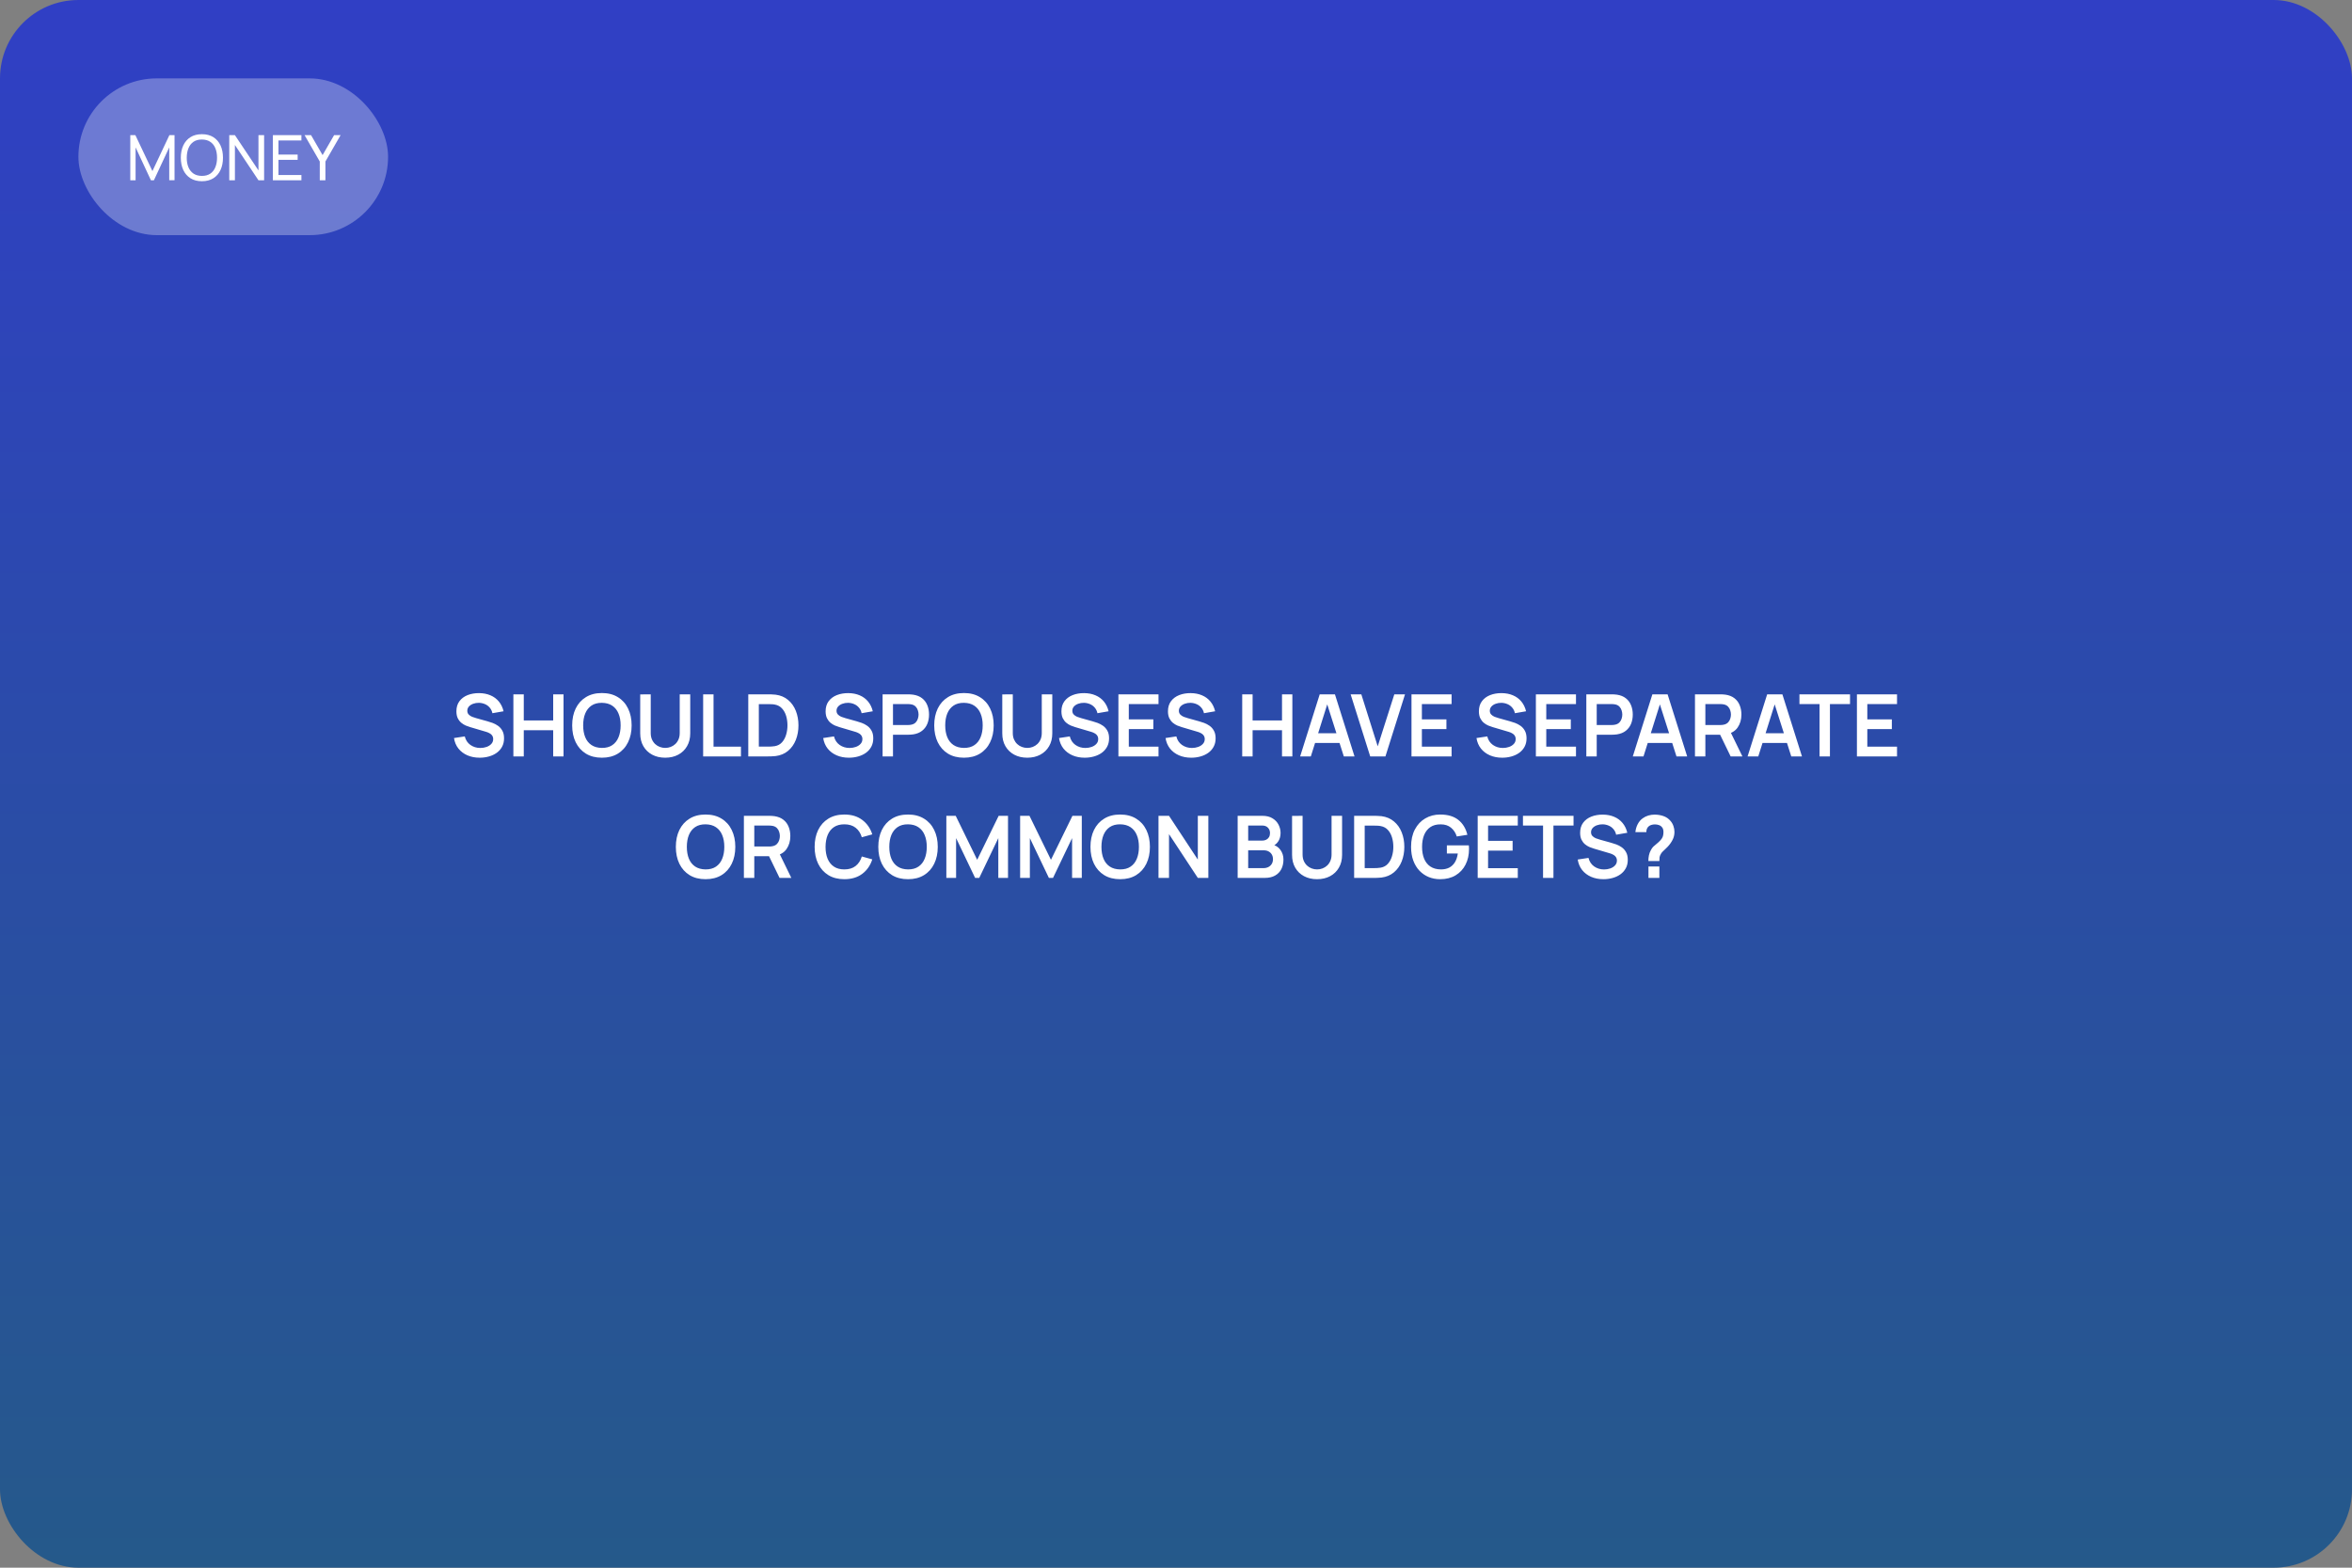 <?xml version="1.0" encoding="UTF-8"?> <svg xmlns="http://www.w3.org/2000/svg" width="600" height="400" viewBox="0 0 600 400" fill="none"><rect x="0" y="0" width="600" height="400" fill="#808080" stroke="none"/> <rect width="600" height="400" rx="20" fill="url(#paint0_linear_120_248)"></rect> <path d="M122.369 193.33C121.21 193.33 120.165 193.128 119.234 192.725C118.31 192.322 117.547 191.746 116.946 190.998C116.352 190.243 115.974 189.348 115.813 188.314L118.563 187.896C118.797 188.835 119.278 189.561 120.004 190.074C120.737 190.587 121.58 190.844 122.534 190.844C123.098 190.844 123.63 190.756 124.129 190.58C124.627 190.404 125.031 190.147 125.339 189.81C125.654 189.473 125.812 189.058 125.812 188.567C125.812 188.347 125.775 188.145 125.702 187.962C125.628 187.771 125.518 187.603 125.372 187.456C125.232 187.309 125.049 187.177 124.822 187.06C124.602 186.935 124.345 186.829 124.052 186.741L119.96 185.531C119.608 185.428 119.226 185.293 118.816 185.124C118.412 184.948 118.027 184.71 117.661 184.409C117.301 184.101 117.004 183.712 116.77 183.243C116.542 182.766 116.429 182.18 116.429 181.483C116.429 180.464 116.685 179.609 117.199 178.92C117.719 178.223 118.416 177.703 119.289 177.358C120.169 177.013 121.144 176.845 122.215 176.852C123.3 176.859 124.268 177.046 125.119 177.413C125.969 177.772 126.681 178.297 127.253 178.986C127.825 179.675 128.228 180.508 128.463 181.483L125.614 181.978C125.496 181.421 125.269 180.948 124.932 180.559C124.602 180.163 124.195 179.862 123.711 179.657C123.234 179.452 122.724 179.342 122.182 179.327C121.654 179.32 121.162 179.4 120.708 179.569C120.26 179.73 119.897 179.965 119.619 180.273C119.347 180.581 119.212 180.94 119.212 181.351C119.212 181.74 119.329 182.059 119.564 182.308C119.798 182.55 120.088 182.744 120.433 182.891C120.785 183.03 121.14 183.148 121.5 183.243L124.338 184.035C124.726 184.138 125.163 184.277 125.647 184.453C126.131 184.629 126.596 184.875 127.044 185.19C127.491 185.505 127.858 185.92 128.144 186.433C128.437 186.946 128.584 187.599 128.584 188.391C128.584 189.212 128.411 189.935 128.067 190.558C127.729 191.174 127.271 191.687 126.692 192.098C126.112 192.509 125.449 192.817 124.701 193.022C123.96 193.227 123.183 193.33 122.369 193.33ZM130.965 193V177.16H133.616V183.826H141.118V177.16H143.758V193H141.118V186.312H133.616V193H130.965ZM153.541 193.33C151.957 193.33 150.6 192.985 149.471 192.296C148.341 191.599 147.472 190.631 146.864 189.392C146.262 188.153 145.962 186.715 145.962 185.08C145.962 183.445 146.262 182.007 146.864 180.768C147.472 179.529 148.341 178.564 149.471 177.875C150.6 177.178 151.957 176.83 153.541 176.83C155.125 176.83 156.481 177.178 157.611 177.875C158.747 178.564 159.616 179.529 160.218 180.768C160.826 182.007 161.131 183.445 161.131 185.08C161.131 186.715 160.826 188.153 160.218 189.392C159.616 190.631 158.747 191.599 157.611 192.296C156.481 192.985 155.125 193.33 153.541 193.33ZM153.541 190.833C154.604 190.84 155.488 190.606 156.192 190.129C156.903 189.652 157.435 188.981 157.787 188.116C158.146 187.251 158.326 186.239 158.326 185.08C158.326 183.921 158.146 182.917 157.787 182.066C157.435 181.208 156.903 180.541 156.192 180.064C155.488 179.587 154.604 179.342 153.541 179.327C152.477 179.32 151.594 179.554 150.89 180.031C150.186 180.508 149.654 181.179 149.295 182.044C148.943 182.909 148.767 183.921 148.767 185.08C148.767 186.239 148.943 187.247 149.295 188.105C149.647 188.956 150.175 189.619 150.879 190.096C151.59 190.573 152.477 190.818 153.541 190.833ZM169.7 193.33C168.439 193.33 167.328 193.073 166.367 192.56C165.414 192.047 164.666 191.324 164.123 190.393C163.588 189.462 163.32 188.369 163.32 187.115V177.182L166.004 177.16V187.049C166.004 187.643 166.103 188.175 166.301 188.644C166.507 189.113 166.782 189.513 167.126 189.843C167.471 190.166 167.867 190.411 168.314 190.58C168.762 190.749 169.224 190.833 169.7 190.833C170.192 190.833 170.657 190.749 171.097 190.58C171.545 190.404 171.941 190.155 172.285 189.832C172.63 189.502 172.901 189.102 173.099 188.633C173.297 188.164 173.396 187.636 173.396 187.049V177.16H176.08V187.115C176.08 188.369 175.809 189.462 175.266 190.393C174.731 191.324 173.983 192.047 173.022 192.56C172.069 193.073 170.962 193.33 169.7 193.33ZM179.374 193V177.16H182.025V190.514H189.021V193H179.374ZM190.885 193V177.16H195.934C196.066 177.16 196.326 177.164 196.715 177.171C197.111 177.178 197.492 177.204 197.859 177.248C199.113 177.409 200.172 177.857 201.038 178.59C201.91 179.316 202.57 180.244 203.018 181.373C203.465 182.502 203.689 183.738 203.689 185.08C203.689 186.422 203.465 187.658 203.018 188.787C202.57 189.916 201.91 190.848 201.038 191.581C200.172 192.307 199.113 192.751 197.859 192.912C197.499 192.956 197.122 192.982 196.726 192.989C196.33 192.996 196.066 193 195.934 193H190.885ZM193.58 190.503H195.934C196.154 190.503 196.432 190.496 196.77 190.481C197.114 190.466 197.419 190.433 197.683 190.382C198.431 190.243 199.039 189.909 199.509 189.381C199.978 188.853 200.323 188.211 200.543 187.456C200.77 186.701 200.884 185.909 200.884 185.08C200.884 184.222 200.77 183.415 200.543 182.66C200.315 181.905 199.963 181.27 199.487 180.757C199.017 180.244 198.416 179.917 197.683 179.778C197.419 179.719 197.114 179.686 196.77 179.679C196.432 179.664 196.154 179.657 195.934 179.657H193.58V190.503ZM216.556 193.33C215.398 193.33 214.353 193.128 213.421 192.725C212.497 192.322 211.735 191.746 211.133 190.998C210.539 190.243 210.162 189.348 210 188.314L212.75 187.896C212.985 188.835 213.465 189.561 214.191 190.074C214.925 190.587 215.768 190.844 216.721 190.844C217.286 190.844 217.818 190.756 218.316 190.58C218.815 190.404 219.218 190.147 219.526 189.81C219.842 189.473 219.999 189.058 219.999 188.567C219.999 188.347 219.963 188.145 219.889 187.962C219.816 187.771 219.706 187.603 219.559 187.456C219.42 187.309 219.237 187.177 219.009 187.06C218.789 186.935 218.533 186.829 218.239 186.741L214.147 185.531C213.795 185.428 213.414 185.293 213.003 185.124C212.6 184.948 212.215 184.71 211.848 184.409C211.489 184.101 211.192 183.712 210.957 183.243C210.73 182.766 210.616 182.18 210.616 181.483C210.616 180.464 210.873 179.609 211.386 178.92C211.907 178.223 212.604 177.703 213.476 177.358C214.356 177.013 215.332 176.845 216.402 176.852C217.488 176.859 218.456 177.046 219.306 177.413C220.157 177.772 220.868 178.297 221.44 178.986C222.012 179.675 222.416 180.508 222.65 181.483L219.801 181.978C219.684 181.421 219.457 180.948 219.119 180.559C218.789 180.163 218.382 179.862 217.898 179.657C217.422 179.452 216.912 179.342 216.369 179.327C215.841 179.32 215.35 179.4 214.895 179.569C214.448 179.73 214.085 179.965 213.806 180.273C213.535 180.581 213.399 180.94 213.399 181.351C213.399 181.74 213.517 182.059 213.751 182.308C213.986 182.55 214.276 182.744 214.62 182.891C214.972 183.03 215.328 183.148 215.687 183.243L218.525 184.035C218.914 184.138 219.35 184.277 219.834 184.453C220.318 184.629 220.784 184.875 221.231 185.19C221.679 185.505 222.045 185.92 222.331 186.433C222.625 186.946 222.771 187.599 222.771 188.391C222.771 189.212 222.599 189.935 222.254 190.558C221.917 191.174 221.459 191.687 220.879 192.098C220.3 192.509 219.636 192.817 218.888 193.022C218.148 193.227 217.37 193.33 216.556 193.33ZM225.152 193V177.16H231.697C231.851 177.16 232.049 177.167 232.291 177.182C232.533 177.189 232.757 177.211 232.962 177.248C233.879 177.387 234.634 177.692 235.228 178.161C235.83 178.63 236.273 179.224 236.559 179.943C236.853 180.654 236.999 181.446 236.999 182.319C236.999 183.184 236.853 183.976 236.559 184.695C236.266 185.406 235.819 185.997 235.217 186.466C234.623 186.935 233.872 187.24 232.962 187.379C232.757 187.408 232.53 187.43 232.28 187.445C232.038 187.46 231.844 187.467 231.697 187.467H227.803V193H225.152ZM227.803 184.992H231.587C231.734 184.992 231.899 184.985 232.082 184.97C232.266 184.955 232.434 184.926 232.588 184.882C233.028 184.772 233.373 184.578 233.622 184.299C233.879 184.02 234.059 183.705 234.161 183.353C234.271 183.001 234.326 182.656 234.326 182.319C234.326 181.982 234.271 181.637 234.161 181.285C234.059 180.926 233.879 180.607 233.622 180.328C233.373 180.049 233.028 179.855 232.588 179.745C232.434 179.701 232.266 179.675 232.082 179.668C231.899 179.653 231.734 179.646 231.587 179.646H227.803V184.992ZM245.902 193.33C244.318 193.33 242.961 192.985 241.832 192.296C240.703 191.599 239.834 190.631 239.225 189.392C238.624 188.153 238.323 186.715 238.323 185.08C238.323 183.445 238.624 182.007 239.225 180.768C239.834 179.529 240.703 178.564 241.832 177.875C242.961 177.178 244.318 176.83 245.902 176.83C247.486 176.83 248.843 177.178 249.972 177.875C251.109 178.564 251.978 179.529 252.579 180.768C253.188 182.007 253.492 183.445 253.492 185.08C253.492 186.715 253.188 188.153 252.579 189.392C251.978 190.631 251.109 191.599 249.972 192.296C248.843 192.985 247.486 193.33 245.902 193.33ZM245.902 190.833C246.965 190.84 247.849 190.606 248.553 190.129C249.264 189.652 249.796 188.981 250.148 188.116C250.507 187.251 250.687 186.239 250.687 185.08C250.687 183.921 250.507 182.917 250.148 182.066C249.796 181.208 249.264 180.541 248.553 180.064C247.849 179.587 246.965 179.342 245.902 179.327C244.839 179.32 243.955 179.554 243.251 180.031C242.547 180.508 242.015 181.179 241.656 182.044C241.304 182.909 241.128 183.921 241.128 185.08C241.128 186.239 241.304 187.247 241.656 188.105C242.008 188.956 242.536 189.619 243.24 190.096C243.951 190.573 244.839 190.818 245.902 190.833ZM262.062 193.33C260.8 193.33 259.689 193.073 258.729 192.56C257.775 192.047 257.027 191.324 256.485 190.393C255.949 189.462 255.682 188.369 255.682 187.115V177.182L258.366 177.16V187.049C258.366 187.643 258.465 188.175 258.663 188.644C258.868 189.113 259.143 189.513 259.488 189.843C259.832 190.166 260.228 190.411 260.676 190.58C261.123 190.749 261.585 190.833 262.062 190.833C262.553 190.833 263.019 190.749 263.459 190.58C263.906 190.404 264.302 190.155 264.647 189.832C264.991 189.502 265.263 189.102 265.461 188.633C265.659 188.164 265.758 187.636 265.758 187.049V177.16H268.442V187.115C268.442 188.369 268.17 189.462 267.628 190.393C267.092 191.324 266.344 192.047 265.384 192.56C264.43 193.073 263.323 193.33 262.062 193.33ZM276.713 193.33C275.554 193.33 274.509 193.128 273.578 192.725C272.654 192.322 271.891 191.746 271.29 190.998C270.696 190.243 270.318 189.348 270.157 188.314L272.907 187.896C273.141 188.835 273.622 189.561 274.348 190.074C275.081 190.587 275.924 190.844 276.878 190.844C277.442 190.844 277.974 190.756 278.473 190.58C278.971 190.404 279.375 190.147 279.683 189.81C279.998 189.473 280.156 189.058 280.156 188.567C280.156 188.347 280.119 188.145 280.046 187.962C279.972 187.771 279.862 187.603 279.716 187.456C279.576 187.309 279.393 187.177 279.166 187.06C278.946 186.935 278.689 186.829 278.396 186.741L274.304 185.531C273.952 185.428 273.57 185.293 273.16 185.124C272.756 184.948 272.371 184.71 272.005 184.409C271.645 184.101 271.348 183.712 271.114 183.243C270.886 182.766 270.773 182.18 270.773 181.483C270.773 180.464 271.029 179.609 271.543 178.92C272.063 178.223 272.76 177.703 273.633 177.358C274.513 177.013 275.488 176.845 276.559 176.852C277.644 176.859 278.612 177.046 279.463 177.413C280.313 177.772 281.025 178.297 281.597 178.986C282.169 179.675 282.572 180.508 282.807 181.483L279.958 181.978C279.84 181.421 279.613 180.948 279.276 180.559C278.946 180.163 278.539 179.862 278.055 179.657C277.578 179.452 277.068 179.342 276.526 179.327C275.998 179.32 275.506 179.4 275.052 179.569C274.604 179.73 274.241 179.965 273.963 180.273C273.691 180.581 273.556 180.94 273.556 181.351C273.556 181.74 273.673 182.059 273.908 182.308C274.142 182.55 274.432 182.744 274.777 182.891C275.129 183.03 275.484 183.148 275.844 183.243L278.682 184.035C279.07 184.138 279.507 184.277 279.991 184.453C280.475 184.629 280.94 184.875 281.388 185.19C281.835 185.505 282.202 185.92 282.488 186.433C282.781 186.946 282.928 187.599 282.928 188.391C282.928 189.212 282.755 189.935 282.411 190.558C282.073 191.174 281.615 191.687 281.036 192.098C280.456 192.509 279.793 192.817 279.045 193.022C278.304 193.227 277.527 193.33 276.713 193.33ZM285.309 193V177.16H295.539V179.646H287.96V183.551H294.219V186.037H287.96V190.514H295.539V193H285.309ZM303.89 193.33C302.732 193.33 301.687 193.128 300.755 192.725C299.831 192.322 299.069 191.746 298.467 190.998C297.873 190.243 297.496 189.348 297.334 188.314L300.084 187.896C300.319 188.835 300.799 189.561 301.525 190.074C302.259 190.587 303.102 190.844 304.055 190.844C304.62 190.844 305.152 190.756 305.65 190.58C306.149 190.404 306.552 190.147 306.86 189.81C307.176 189.473 307.333 189.058 307.333 188.567C307.333 188.347 307.297 188.145 307.223 187.962C307.15 187.771 307.04 187.603 306.893 187.456C306.754 187.309 306.571 187.177 306.343 187.06C306.123 186.935 305.867 186.829 305.573 186.741L301.481 185.531C301.129 185.428 300.748 185.293 300.337 185.124C299.934 184.948 299.549 184.71 299.182 184.409C298.823 184.101 298.526 183.712 298.291 183.243C298.064 182.766 297.95 182.18 297.95 181.483C297.95 180.464 298.207 179.609 298.72 178.92C299.241 178.223 299.938 177.703 300.81 177.358C301.69 177.013 302.666 176.845 303.736 176.852C304.822 176.859 305.79 177.046 306.64 177.413C307.491 177.772 308.202 178.297 308.774 178.986C309.346 179.675 309.75 180.508 309.984 181.483L307.135 181.978C307.018 181.421 306.791 180.948 306.453 180.559C306.123 180.163 305.716 179.862 305.232 179.657C304.756 179.452 304.246 179.342 303.703 179.327C303.175 179.32 302.684 179.4 302.229 179.569C301.782 179.73 301.419 179.965 301.14 180.273C300.869 180.581 300.733 180.94 300.733 181.351C300.733 181.74 300.851 182.059 301.085 182.308C301.32 182.55 301.61 182.744 301.954 182.891C302.306 183.03 302.662 183.148 303.021 183.243L305.859 184.035C306.248 184.138 306.684 184.277 307.168 184.453C307.652 184.629 308.118 184.875 308.565 185.19C309.013 185.505 309.379 185.92 309.665 186.433C309.959 186.946 310.105 187.599 310.105 188.391C310.105 189.212 309.933 189.935 309.588 190.558C309.251 191.174 308.793 191.687 308.213 192.098C307.634 192.509 306.97 192.817 306.222 193.022C305.482 193.227 304.704 193.33 303.89 193.33ZM316.891 193V177.16H319.542V183.826H327.044V177.16H329.684V193H327.044V186.312H319.542V193H316.891ZM331.668 193L336.662 177.16H340.545L345.539 193H342.811L338.279 178.788H338.873L334.396 193H331.668ZM334.451 189.568V187.093H342.767V189.568H334.451ZM349.544 193L344.55 177.16H347.278L351.458 190.426L355.693 177.16H358.421L353.427 193H349.544ZM360.074 193V177.16H370.304V179.646H362.725V183.551H368.984V186.037H362.725V190.514H370.304V193H360.074ZM383.211 193.33C382.052 193.33 381.007 193.128 380.076 192.725C379.152 192.322 378.389 191.746 377.788 190.998C377.194 190.243 376.816 189.348 376.655 188.314L379.405 187.896C379.639 188.835 380.12 189.561 380.846 190.074C381.579 190.587 382.422 190.844 383.376 190.844C383.94 190.844 384.472 190.756 384.971 190.58C385.469 190.404 385.873 190.147 386.181 189.81C386.496 189.473 386.654 189.058 386.654 188.567C386.654 188.347 386.617 188.145 386.544 187.962C386.47 187.771 386.36 187.603 386.214 187.456C386.074 187.309 385.891 187.177 385.664 187.06C385.444 186.935 385.187 186.829 384.894 186.741L380.802 185.531C380.45 185.428 380.068 185.293 379.658 185.124C379.254 184.948 378.869 184.71 378.503 184.409C378.143 184.101 377.846 183.712 377.612 183.243C377.384 182.766 377.271 182.18 377.271 181.483C377.271 180.464 377.527 179.609 378.041 178.92C378.561 178.223 379.258 177.703 380.131 177.358C381.011 177.013 381.986 176.845 383.057 176.852C384.142 176.859 385.11 177.046 385.961 177.413C386.811 177.772 387.523 178.297 388.095 178.986C388.667 179.675 389.07 180.508 389.305 181.483L386.456 181.978C386.338 181.421 386.111 180.948 385.774 180.559C385.444 180.163 385.037 179.862 384.553 179.657C384.076 179.452 383.566 179.342 383.024 179.327C382.496 179.32 382.004 179.4 381.55 179.569C381.102 179.73 380.739 179.965 380.461 180.273C380.189 180.581 380.054 180.94 380.054 181.351C380.054 181.74 380.171 182.059 380.406 182.308C380.64 182.55 380.93 182.744 381.275 182.891C381.627 183.03 381.982 183.148 382.342 183.243L385.18 184.035C385.568 184.138 386.005 184.277 386.489 184.453C386.973 184.629 387.438 184.875 387.886 185.19C388.333 185.505 388.7 185.92 388.986 186.433C389.279 186.946 389.426 187.599 389.426 188.391C389.426 189.212 389.253 189.935 388.909 190.558C388.571 191.174 388.113 191.687 387.534 192.098C386.954 192.509 386.291 192.817 385.543 193.022C384.802 193.227 384.025 193.33 383.211 193.33ZM391.807 193V177.16H402.037V179.646H394.458V183.551H400.717V186.037H394.458V190.514H402.037V193H391.807ZM404.676 193V177.16H411.221C411.375 177.16 411.573 177.167 411.815 177.182C412.057 177.189 412.28 177.211 412.486 177.248C413.402 177.387 414.158 177.692 414.752 178.161C415.353 178.63 415.797 179.224 416.083 179.943C416.376 180.654 416.523 181.446 416.523 182.319C416.523 183.184 416.376 183.976 416.083 184.695C415.789 185.406 415.342 185.997 414.741 186.466C414.147 186.935 413.395 187.24 412.486 187.379C412.28 187.408 412.053 187.43 411.804 187.445C411.562 187.46 411.367 187.467 411.221 187.467H407.327V193H404.676ZM407.327 184.992H411.111C411.257 184.992 411.422 184.985 411.606 184.97C411.789 184.955 411.958 184.926 412.112 184.882C412.552 184.772 412.896 184.578 413.146 184.299C413.402 184.02 413.582 183.705 413.685 183.353C413.795 183.001 413.85 182.656 413.85 182.319C413.85 181.982 413.795 181.637 413.685 181.285C413.582 180.926 413.402 180.607 413.146 180.328C412.896 180.049 412.552 179.855 412.112 179.745C411.958 179.701 411.789 179.675 411.606 179.668C411.422 179.653 411.257 179.646 411.111 179.646H407.327V184.992ZM416.531 193L421.525 177.16H425.408L430.402 193H427.674L423.142 178.788H423.736L419.259 193H416.531ZM419.314 189.568V187.093H427.63V189.568H419.314ZM432.391 193V177.16H438.936C439.09 177.16 439.288 177.167 439.53 177.182C439.772 177.189 439.995 177.211 440.201 177.248C441.117 177.387 441.873 177.692 442.467 178.161C443.068 178.63 443.512 179.224 443.798 179.943C444.091 180.654 444.238 181.446 444.238 182.319C444.238 183.61 443.911 184.721 443.259 185.652C442.606 186.576 441.605 187.148 440.256 187.368L439.123 187.467H435.042V193H432.391ZM441.488 193L438.364 186.554L441.059 185.96L444.491 193H441.488ZM435.042 184.992H438.826C438.972 184.992 439.137 184.985 439.321 184.97C439.504 184.955 439.673 184.926 439.827 184.882C440.267 184.772 440.611 184.578 440.861 184.299C441.117 184.02 441.297 183.705 441.4 183.353C441.51 183.001 441.565 182.656 441.565 182.319C441.565 181.982 441.51 181.637 441.4 181.285C441.297 180.926 441.117 180.607 440.861 180.328C440.611 180.049 440.267 179.855 439.827 179.745C439.673 179.701 439.504 179.675 439.321 179.668C439.137 179.653 438.972 179.646 438.826 179.646H435.042V184.992ZM445.814 193L450.808 177.16H454.691L459.685 193H456.957L452.425 178.788H453.019L448.542 193H445.814ZM448.597 189.568V187.093H456.913V189.568H448.597ZM464.169 193V179.646H459.043V177.16H471.946V179.646H466.82V193H464.169ZM473.705 193V177.16H483.935V179.646H476.356V183.551H482.615V186.037H476.356V190.514H483.935V193H473.705ZM179.988 224.33C178.404 224.33 177.047 223.985 175.918 223.296C174.789 222.599 173.92 221.631 173.311 220.392C172.71 219.153 172.409 217.715 172.409 216.08C172.409 214.445 172.71 213.007 173.311 211.768C173.92 210.529 174.789 209.564 175.918 208.875C177.047 208.178 178.404 207.83 179.988 207.83C181.572 207.83 182.929 208.178 184.058 208.875C185.195 209.564 186.064 210.529 186.665 211.768C187.274 213.007 187.578 214.445 187.578 216.08C187.578 217.715 187.274 219.153 186.665 220.392C186.064 221.631 185.195 222.599 184.058 223.296C182.929 223.985 181.572 224.33 179.988 224.33ZM179.988 221.833C181.051 221.84 181.935 221.606 182.639 221.129C183.35 220.652 183.882 219.981 184.234 219.116C184.593 218.251 184.773 217.239 184.773 216.08C184.773 214.921 184.593 213.917 184.234 213.066C183.882 212.208 183.35 211.541 182.639 211.064C181.935 210.587 181.051 210.342 179.988 210.327C178.925 210.32 178.041 210.554 177.337 211.031C176.633 211.508 176.101 212.179 175.742 213.044C175.39 213.909 175.214 214.921 175.214 216.08C175.214 217.239 175.39 218.247 175.742 219.105C176.094 219.956 176.622 220.619 177.326 221.096C178.037 221.573 178.925 221.818 179.988 221.833ZM189.768 224V208.16H196.313C196.467 208.16 196.665 208.167 196.907 208.182C197.149 208.189 197.372 208.211 197.578 208.248C198.494 208.387 199.25 208.692 199.844 209.161C200.445 209.63 200.889 210.224 201.175 210.943C201.468 211.654 201.615 212.446 201.615 213.319C201.615 214.61 201.288 215.721 200.636 216.652C199.983 217.576 198.982 218.148 197.633 218.368L196.5 218.467H192.419V224H189.768ZM198.865 224L195.741 217.554L198.436 216.96L201.868 224H198.865ZM192.419 215.992H196.203C196.349 215.992 196.514 215.985 196.698 215.97C196.881 215.955 197.05 215.926 197.204 215.882C197.644 215.772 197.988 215.578 198.238 215.299C198.494 215.02 198.674 214.705 198.777 214.353C198.887 214.001 198.942 213.656 198.942 213.319C198.942 212.982 198.887 212.637 198.777 212.285C198.674 211.926 198.494 211.607 198.238 211.328C197.988 211.049 197.644 210.855 197.204 210.745C197.05 210.701 196.881 210.675 196.698 210.668C196.514 210.653 196.349 210.646 196.203 210.646H192.419V215.992ZM215.394 224.33C213.81 224.33 212.454 223.985 211.324 223.296C210.195 222.599 209.326 221.631 208.717 220.392C208.116 219.153 207.815 217.715 207.815 216.08C207.815 214.445 208.116 213.007 208.717 211.768C209.326 210.529 210.195 209.564 211.324 208.875C212.454 208.178 213.81 207.83 215.394 207.83C217.22 207.83 218.742 208.288 219.959 209.205C221.177 210.114 222.031 211.343 222.522 212.89L219.849 213.627C219.541 212.593 219.017 211.786 218.276 211.207C217.536 210.62 216.575 210.327 215.394 210.327C214.331 210.327 213.444 210.565 212.732 211.042C212.028 211.519 211.497 212.19 211.137 213.055C210.785 213.913 210.606 214.921 210.598 216.08C210.598 217.239 210.774 218.251 211.126 219.116C211.486 219.974 212.021 220.641 212.732 221.118C213.444 221.595 214.331 221.833 215.394 221.833C216.575 221.833 217.536 221.54 218.276 220.953C219.017 220.366 219.541 219.56 219.849 218.533L222.522 219.27C222.031 220.817 221.177 222.049 219.959 222.966C218.742 223.875 217.22 224.33 215.394 224.33ZM231.636 224.33C230.052 224.33 228.696 223.985 227.566 223.296C226.437 222.599 225.568 221.631 224.959 220.392C224.358 219.153 224.057 217.715 224.057 216.08C224.057 214.445 224.358 213.007 224.959 211.768C225.568 210.529 226.437 209.564 227.566 208.875C228.696 208.178 230.052 207.83 231.636 207.83C233.22 207.83 234.577 208.178 235.706 208.875C236.843 209.564 237.712 210.529 238.313 211.768C238.922 213.007 239.226 214.445 239.226 216.08C239.226 217.715 238.922 219.153 238.313 220.392C237.712 221.631 236.843 222.599 235.706 223.296C234.577 223.985 233.22 224.33 231.636 224.33ZM231.636 221.833C232.7 221.84 233.583 221.606 234.287 221.129C234.999 220.652 235.53 219.981 235.882 219.116C236.242 218.251 236.421 217.239 236.421 216.08C236.421 214.921 236.242 213.917 235.882 213.066C235.53 212.208 234.999 211.541 234.287 211.064C233.583 210.587 232.7 210.342 231.636 210.327C230.573 210.32 229.689 210.554 228.985 211.031C228.281 211.508 227.75 212.179 227.39 213.044C227.038 213.909 226.862 214.921 226.862 216.08C226.862 217.239 227.038 218.247 227.39 219.105C227.742 219.956 228.27 220.619 228.974 221.096C229.686 221.573 230.573 221.818 231.636 221.833ZM241.416 224V208.16H243.803L249.281 219.38L254.759 208.16H257.146V224H254.671V213.847L249.809 224H248.753L243.902 213.847V224H241.416ZM260.236 224V208.16H262.623L268.101 219.38L273.579 208.16H275.966V224H273.491V213.847L268.629 224H267.573L262.722 213.847V224H260.236ZM285.756 224.33C284.172 224.33 282.815 223.985 281.686 223.296C280.556 222.599 279.687 221.631 279.079 220.392C278.477 219.153 278.177 217.715 278.177 216.08C278.177 214.445 278.477 213.007 279.079 211.768C279.687 210.529 280.556 209.564 281.686 208.875C282.815 208.178 284.172 207.83 285.756 207.83C287.34 207.83 288.696 208.178 289.826 208.875C290.962 209.564 291.831 210.529 292.433 211.768C293.041 213.007 293.346 214.445 293.346 216.08C293.346 217.715 293.041 219.153 292.433 220.392C291.831 221.631 290.962 222.599 289.826 223.296C288.696 223.985 287.34 224.33 285.756 224.33ZM285.756 221.833C286.819 221.84 287.703 221.606 288.407 221.129C289.118 220.652 289.65 219.981 290.002 219.116C290.361 218.251 290.541 217.239 290.541 216.08C290.541 214.921 290.361 213.917 290.002 213.066C289.65 212.208 289.118 211.541 288.407 211.064C287.703 210.587 286.819 210.342 285.756 210.327C284.692 210.32 283.809 210.554 283.105 211.031C282.401 211.508 281.869 212.179 281.51 213.044C281.158 213.909 280.982 214.921 280.982 216.08C280.982 217.239 281.158 218.247 281.51 219.105C281.862 219.956 282.39 220.619 283.094 221.096C283.805 221.573 284.692 221.818 285.756 221.833ZM295.535 224V208.16H298.219L305.567 219.325V208.16H308.251V224H305.567L298.219 212.835V224H295.535ZM315.73 224V208.16H322.011C323.082 208.16 323.958 208.376 324.64 208.809C325.33 209.234 325.839 209.781 326.169 210.448C326.507 211.115 326.675 211.805 326.675 212.516C326.675 213.389 326.466 214.129 326.048 214.738C325.638 215.347 325.077 215.757 324.365 215.97V215.42C325.363 215.647 326.118 216.12 326.631 216.839C327.152 217.558 327.412 218.375 327.412 219.292C327.412 220.231 327.233 221.052 326.873 221.756C326.514 222.46 325.979 223.01 325.267 223.406C324.563 223.802 323.691 224 322.649 224H315.73ZM318.414 221.503H322.319C322.781 221.503 323.196 221.411 323.562 221.228C323.929 221.037 324.215 220.773 324.42 220.436C324.633 220.091 324.739 219.684 324.739 219.215C324.739 218.79 324.648 218.408 324.464 218.071C324.281 217.734 324.013 217.466 323.661 217.268C323.309 217.063 322.888 216.96 322.396 216.96H318.414V221.503ZM318.414 214.485H321.978C322.36 214.485 322.701 214.412 323.001 214.265C323.302 214.118 323.54 213.902 323.716 213.616C323.892 213.33 323.98 212.978 323.98 212.56C323.98 212.01 323.804 211.552 323.452 211.185C323.1 210.818 322.609 210.635 321.978 210.635H318.414V214.485ZM335.989 224.33C334.728 224.33 333.617 224.073 332.656 223.56C331.703 223.047 330.955 222.324 330.412 221.393C329.877 220.462 329.609 219.369 329.609 218.115V208.182L332.293 208.16V218.049C332.293 218.643 332.392 219.175 332.59 219.644C332.796 220.113 333.071 220.513 333.415 220.843C333.76 221.166 334.156 221.411 334.603 221.58C335.051 221.749 335.513 221.833 335.989 221.833C336.481 221.833 336.946 221.749 337.386 221.58C337.834 221.404 338.23 221.155 338.574 220.832C338.919 220.502 339.19 220.102 339.388 219.633C339.586 219.164 339.685 218.636 339.685 218.049V208.16H342.369V218.115C342.369 219.369 342.098 220.462 341.555 221.393C341.02 222.324 340.272 223.047 339.311 223.56C338.358 224.073 337.251 224.33 335.989 224.33ZM345.443 224V208.16H350.492C350.624 208.16 350.885 208.164 351.273 208.171C351.669 208.178 352.051 208.204 352.417 208.248C353.671 208.409 354.731 208.857 355.596 209.59C356.469 210.316 357.129 211.244 357.576 212.373C358.024 213.502 358.247 214.738 358.247 216.08C358.247 217.422 358.024 218.658 357.576 219.787C357.129 220.916 356.469 221.848 355.596 222.581C354.731 223.307 353.671 223.751 352.417 223.912C352.058 223.956 351.68 223.982 351.284 223.989C350.888 223.996 350.624 224 350.492 224H345.443ZM348.138 221.503H350.492C350.712 221.503 350.991 221.496 351.328 221.481C351.673 221.466 351.977 221.433 352.241 221.382C352.989 221.243 353.598 220.909 354.067 220.381C354.537 219.853 354.881 219.211 355.101 218.456C355.329 217.701 355.442 216.909 355.442 216.08C355.442 215.222 355.329 214.415 355.101 213.66C354.874 212.905 354.522 212.27 354.045 211.757C353.576 211.244 352.975 210.917 352.241 210.778C351.977 210.719 351.673 210.686 351.328 210.679C350.991 210.664 350.712 210.657 350.492 210.657H348.138V221.503ZM367.382 224.33C366.355 224.33 365.391 224.15 364.489 223.791C363.594 223.424 362.806 222.889 362.124 222.185C361.449 221.481 360.921 220.619 360.54 219.6C360.158 218.573 359.968 217.4 359.968 216.08C359.968 214.349 360.29 212.872 360.936 211.647C361.581 210.415 362.465 209.473 363.587 208.82C364.709 208.16 365.974 207.83 367.382 207.83C369.332 207.83 370.876 208.285 372.013 209.194C373.157 210.096 373.93 211.365 374.334 213L371.628 213.429C371.327 212.49 370.836 211.742 370.154 211.185C369.472 210.62 368.603 210.338 367.547 210.338C366.483 210.323 365.6 210.554 364.896 211.031C364.192 211.508 363.66 212.179 363.301 213.044C362.949 213.909 362.773 214.921 362.773 216.08C362.773 217.239 362.949 218.247 363.301 219.105C363.653 219.956 364.181 220.619 364.885 221.096C365.596 221.573 366.483 221.818 367.547 221.833C368.346 221.84 369.046 221.697 369.648 221.404C370.249 221.103 370.74 220.652 371.122 220.051C371.503 219.442 371.76 218.683 371.892 217.774H369.098V215.695H374.708C374.722 215.812 374.733 215.985 374.741 216.212C374.748 216.439 374.752 216.575 374.752 216.619C374.752 218.115 374.455 219.446 373.861 220.612C373.274 221.771 372.431 222.68 371.331 223.34C370.231 224 368.914 224.33 367.382 224.33ZM376.961 224V208.16H387.191V210.646H379.612V214.551H385.871V217.037H379.612V221.514H387.191V224H376.961ZM393.636 224V210.646H388.51V208.16H401.413V210.646H396.287V224H393.636ZM409.035 224.33C407.876 224.33 406.831 224.128 405.9 223.725C404.976 223.322 404.213 222.746 403.612 221.998C403.018 221.243 402.64 220.348 402.479 219.314L405.229 218.896C405.464 219.835 405.944 220.561 406.67 221.074C407.403 221.587 408.247 221.844 409.2 221.844C409.765 221.844 410.296 221.756 410.795 221.58C411.294 221.404 411.697 221.147 412.005 220.81C412.32 220.473 412.478 220.058 412.478 219.567C412.478 219.347 412.441 219.145 412.368 218.962C412.295 218.771 412.185 218.603 412.038 218.456C411.899 218.309 411.715 218.177 411.488 218.06C411.268 217.935 411.011 217.829 410.718 217.741L406.626 216.531C406.274 216.428 405.893 216.293 405.482 216.124C405.079 215.948 404.694 215.71 404.327 215.409C403.968 215.101 403.671 214.712 403.436 214.243C403.209 213.766 403.095 213.18 403.095 212.483C403.095 211.464 403.352 210.609 403.865 209.92C404.386 209.223 405.082 208.703 405.955 208.358C406.835 208.013 407.81 207.845 408.881 207.852C409.966 207.859 410.934 208.046 411.785 208.413C412.636 208.772 413.347 209.297 413.919 209.986C414.491 210.675 414.894 211.508 415.129 212.483L412.28 212.978C412.163 212.421 411.935 211.948 411.598 211.559C411.268 211.163 410.861 210.862 410.377 210.657C409.9 210.452 409.391 210.342 408.848 210.327C408.32 210.32 407.829 210.4 407.374 210.569C406.927 210.73 406.564 210.965 406.285 211.273C406.014 211.581 405.878 211.94 405.878 212.351C405.878 212.74 405.995 213.059 406.23 213.308C406.465 213.55 406.754 213.744 407.099 213.891C407.451 214.03 407.807 214.148 408.166 214.243L411.004 215.035C411.393 215.138 411.829 215.277 412.313 215.453C412.797 215.629 413.263 215.875 413.71 216.19C414.157 216.505 414.524 216.92 414.81 217.433C415.103 217.946 415.25 218.599 415.25 219.391C415.25 220.212 415.078 220.935 414.733 221.558C414.396 222.174 413.937 222.687 413.358 223.098C412.779 223.509 412.115 223.817 411.367 224.022C410.626 224.227 409.849 224.33 409.035 224.33ZM420.502 219.699C420.502 219.193 420.549 218.705 420.645 218.236C420.747 217.759 420.912 217.319 421.14 216.916C421.338 216.527 421.558 216.219 421.8 215.992C422.042 215.757 422.313 215.526 422.614 215.299C422.914 215.064 423.248 214.753 423.615 214.364C423.915 214.034 424.113 213.708 424.209 213.385C424.304 213.055 424.352 212.703 424.352 212.329C424.352 212.087 424.326 211.86 424.275 211.647C424.223 211.434 424.132 211.251 424 211.097C423.794 210.826 423.53 210.635 423.208 210.525C422.885 210.408 422.54 210.349 422.174 210.349C421.873 210.349 421.583 210.389 421.305 210.47C421.033 210.543 420.802 210.661 420.612 210.822C420.392 210.998 420.23 211.214 420.128 211.471C420.025 211.728 419.977 212.01 419.985 212.318H417.191C417.264 211.585 417.462 210.906 417.785 210.283C418.115 209.652 418.547 209.15 419.083 208.776C419.501 208.468 419.97 208.237 420.491 208.083C421.019 207.929 421.547 207.852 422.075 207.852C422.881 207.852 423.64 207.977 424.352 208.226C425.07 208.475 425.668 208.886 426.145 209.458C426.475 209.832 426.724 210.265 426.893 210.756C427.069 211.247 427.157 211.746 427.157 212.252C427.157 213.007 426.992 213.697 426.662 214.32C426.339 214.943 425.928 215.519 425.43 216.047C425.195 216.296 424.971 216.516 424.759 216.707C424.546 216.898 424.348 217.085 424.165 217.268C423.989 217.444 423.842 217.631 423.725 217.829C423.519 218.174 423.398 218.467 423.362 218.709C423.325 218.944 423.307 219.274 423.307 219.699H420.502ZM420.524 224V221.085H423.307V224H420.524Z" fill="white"></path> <rect x="20" y="20" width="79" height="40" rx="20" fill="white" fill-opacity="0.3"></rect> <path d="M33.237 46V34.48H34.533L38.885 43.656L43.213 34.48H44.525V45.992H43.173V37.608L39.261 46H38.501L34.589 37.608V46H33.237ZM51.504 46.24C50.358 46.24 49.384 45.987 48.584 45.48C47.784 44.973 47.174 44.269 46.752 43.368C46.336 42.467 46.128 41.424 46.128 40.24C46.128 39.056 46.336 38.013 46.752 37.112C47.174 36.211 47.784 35.507 48.584 35C49.384 34.493 50.358 34.24 51.504 34.24C52.656 34.24 53.632 34.493 54.432 35C55.232 35.507 55.84 36.211 56.256 37.112C56.672 38.013 56.88 39.056 56.88 40.24C56.88 41.424 56.672 42.467 56.256 43.368C55.84 44.269 55.232 44.973 54.432 45.48C53.632 45.987 52.656 46.24 51.504 46.24ZM51.504 44.88C52.363 44.885 53.078 44.693 53.648 44.304C54.224 43.909 54.654 43.363 54.936 42.664C55.224 41.965 55.368 41.157 55.368 40.24C55.368 39.317 55.224 38.509 54.936 37.816C54.654 37.123 54.224 36.581 53.648 36.192C53.078 35.803 52.363 35.605 51.504 35.6C50.646 35.595 49.931 35.787 49.36 36.176C48.795 36.565 48.368 37.109 48.08 37.808C47.792 38.507 47.646 39.317 47.64 40.24C47.635 41.157 47.776 41.963 48.064 42.656C48.352 43.349 48.782 43.893 49.352 44.288C49.928 44.677 50.646 44.875 51.504 44.88ZM58.487 46V34.48H59.927L65.935 43.48V34.48H67.375V46H65.935L59.927 36.992V46H58.487ZM69.612 46V34.48H76.892V35.832H71.036V39.44H75.932V40.792H71.036V44.648H76.892V46H69.612ZM81.575 46V41.208L77.695 34.48H79.351L82.295 39.576L85.231 34.48H86.887L83.015 41.208V46H81.575Z" fill="white"></path> <defs> <linearGradient id="paint0_linear_120_248" x1="300" y1="0" x2="300" y2="400" gradientUnits="userSpaceOnUse"> <stop stop-color="#303FC5"></stop> <stop offset="1" stop-color="#25598A"></stop> </linearGradient> </defs> </svg> 